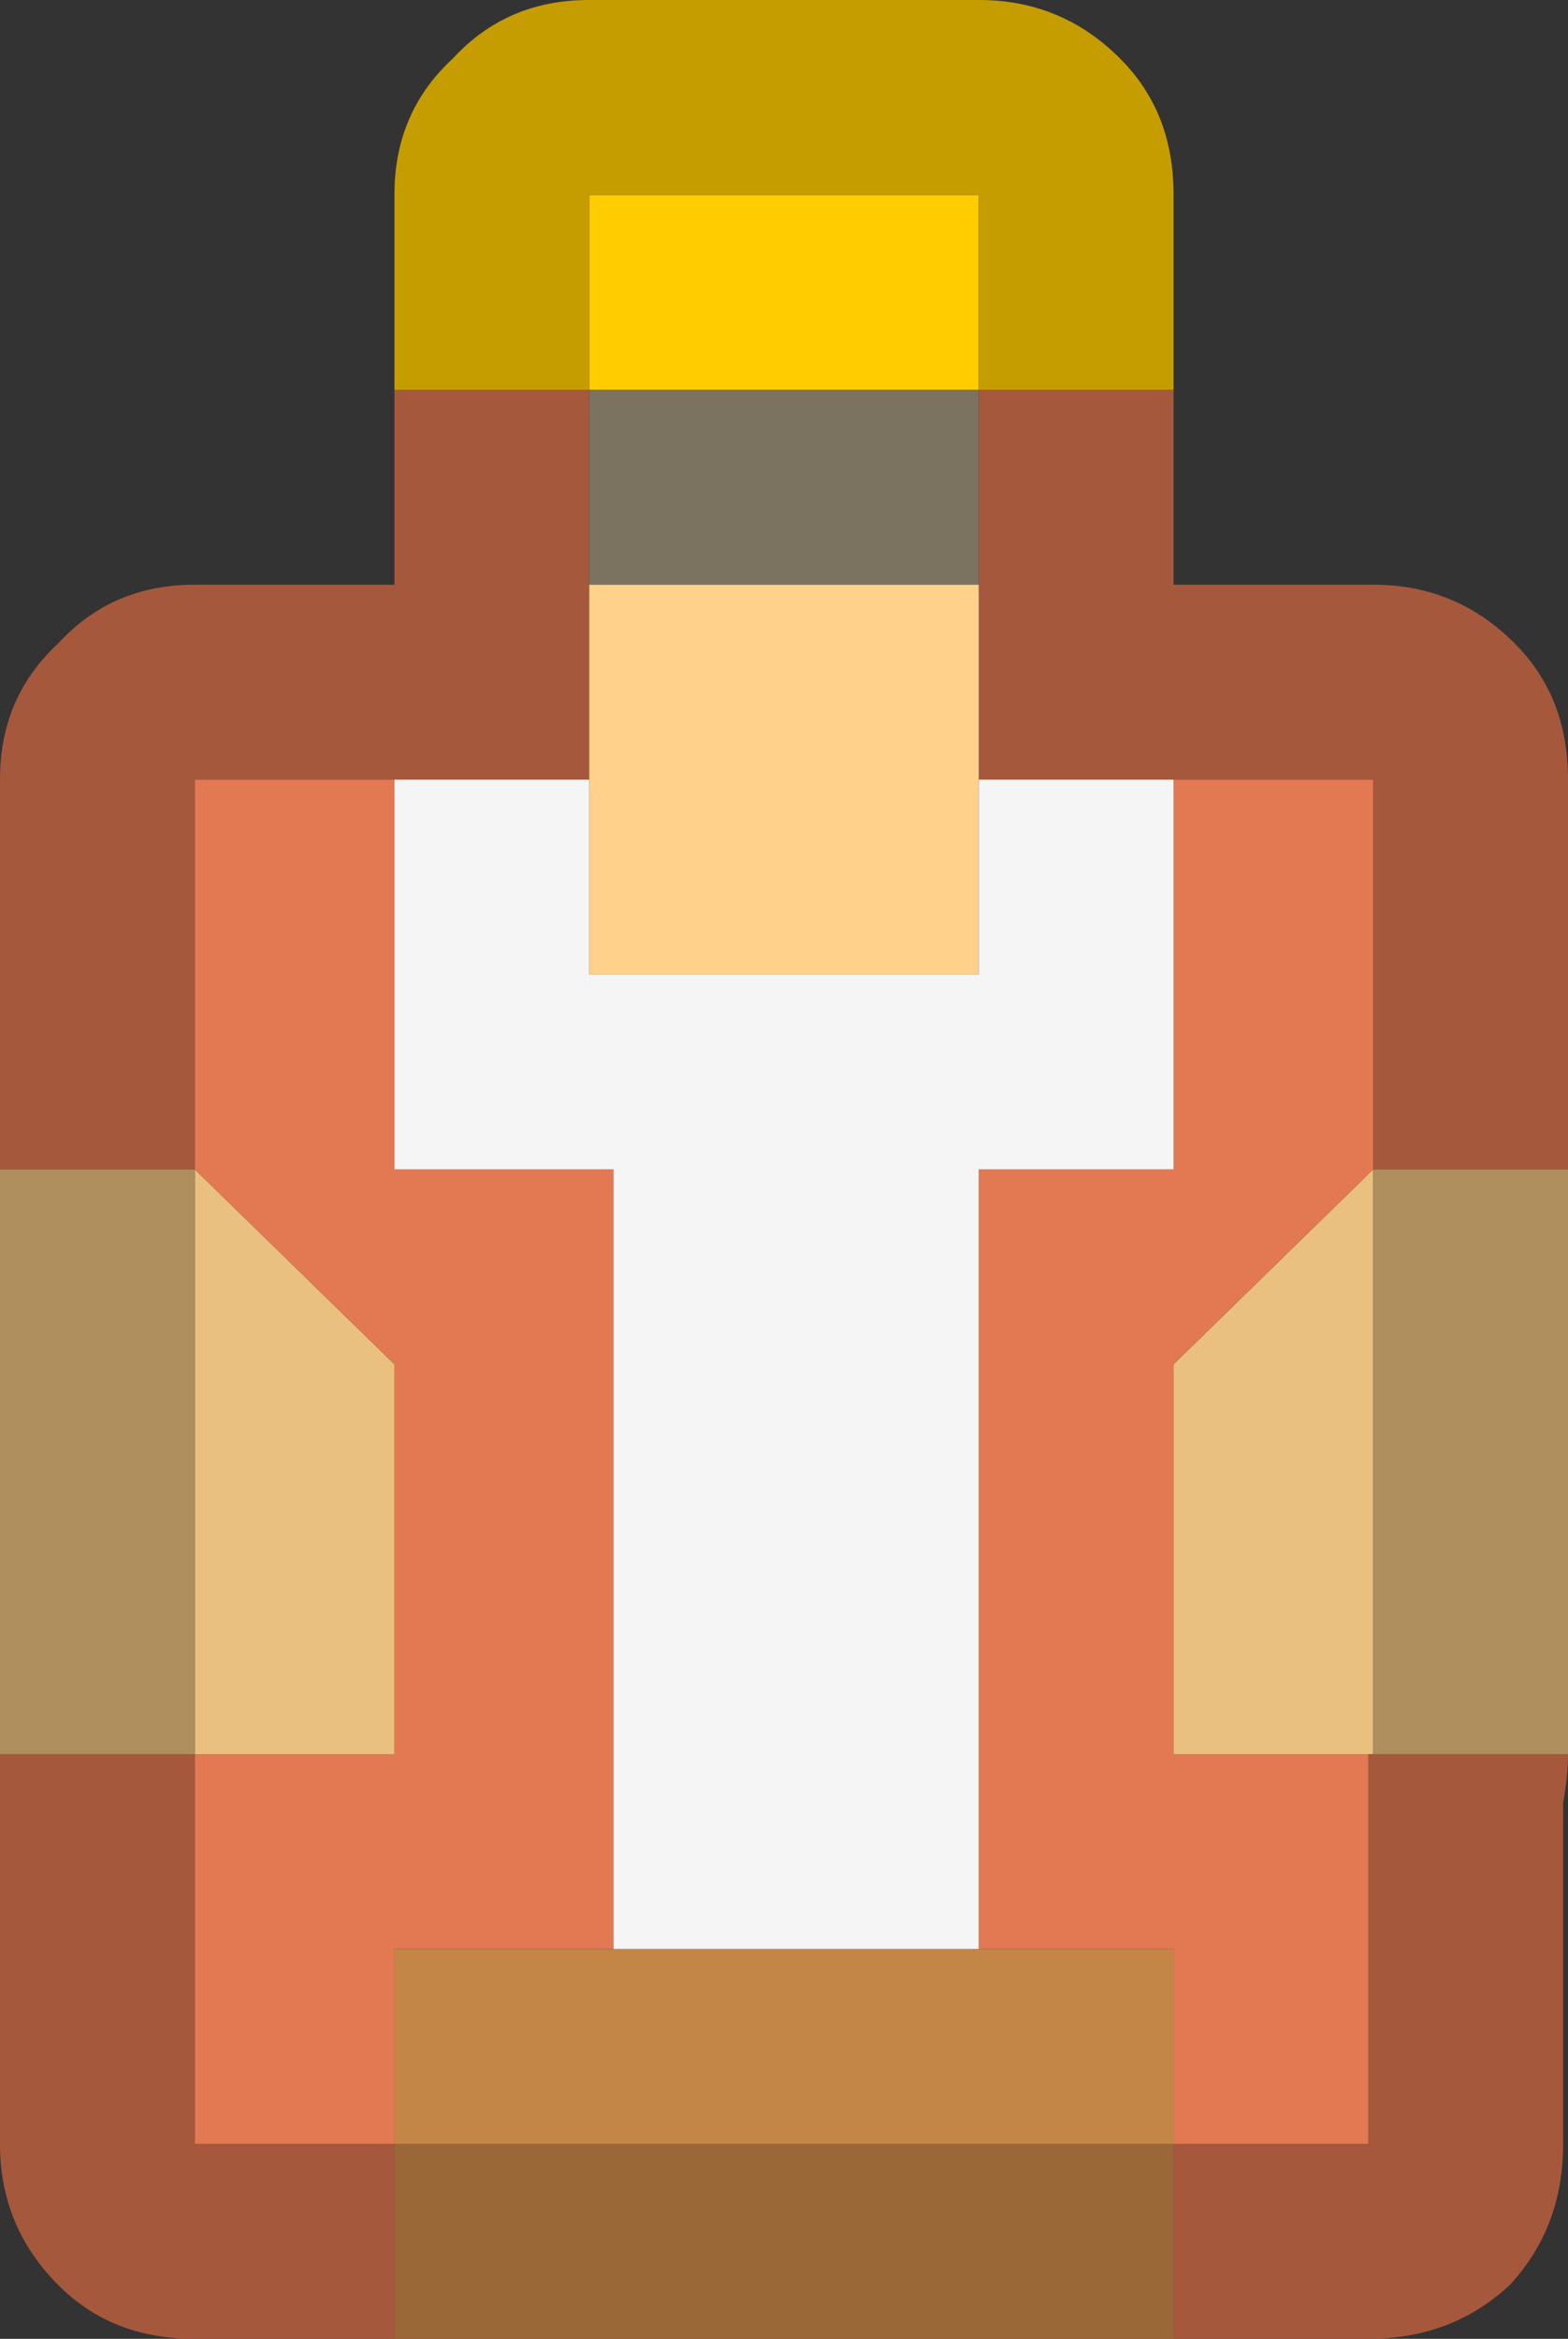 <?xml version="1.0" encoding="UTF-8"?>
<svg id="Calque_2" data-name="Calque 2" xmlns="http://www.w3.org/2000/svg" viewBox="0 0 16.1 24">
  <rect x="0" y="0" width="16.1" height="24" fill="#333333" stroke="none"/>
  <defs>
    <style>
      .cls-1 {
        fill: #f5f5f5;
      }

      .cls-2 {
        fill: #e9c07f;
      }

      .cls-3 {
        fill: #fc0;
      }

      .cls-4 {
        fill: #ffd18b;
      }

      .cls-5 {
        fill: #9a6836;
      }

      .cls-6 {
        fill: #a6583c;
      }

      .cls-7 {
        fill: #c48647;
      }

      .cls-8 {
        fill: #af8f5e;
      }

      .cls-9 {
        fill: #c69d00;
      }

      .cls-10 {
        fill: #e27952;
      }

      .cls-11 {
        fill: #7b7360;
      }
    </style>
  </defs>
  <g id="Calque_1-2" data-name="Calque 1">
    <g id="Layer0_94_FILL" data-name="Layer0 94 FILL">
      <path class="cls-2" d="m2,12v6h2.05v-4l-2.05-2m12.05,6h.05v-6l-2.05,2v4h2Z"/>
      <path class="cls-6" d="m2,18H0v4c0,.57.2,1.05.6,1.45.37.37.83.55,1.4.55h2.05v-2h-2.05v-4m14.05.5c.03-.17.05-.33.05-.5h-2.05v4h-2v2h2c.57,0,1.05-.18,1.45-.55.37-.4.55-.88.55-1.45v-3.5m-4-14.5h-2v4h4.05v4h2v-4c0-.57-.18-1.03-.55-1.4-.4-.4-.88-.6-1.45-.6h-2.05v-2M.6,6.6c-.4.37-.6.83-.6,1.4v4h2v-4h4.05v-4h-2v2h-2.05c-.57,0-1.03.2-1.4.6Z"/>
      <path class="cls-8" d="m2,12H0v6h2v-6m14.1,0h-2v6h2v-6Z"/>
      <path class="cls-5" d="m12.05,24v-2H4.05v2h8Z"/>
      <path class="cls-7" d="m12.05,20H4.05v2h8v-2Z"/>
      <path class="cls-10" d="m14.1,8h-2.05v4h-2v8h2v2h2v-4h-2v-4l2.05-2v-4m-10.05,0h-2.05v4l2.05,2v4h-2.05v4h2.05v-2h2.25v-8h-2.25v-4Z"/>
      <path class="cls-3" d="m6.05,2v2h4v-2h-4Z"/>
      <path class="cls-11" d="m6.05,4v2h4v-2h-4Z"/>
      <path class="cls-4" d="m6.05,6v4h4v-4h-4Z"/>
      <path class="cls-1" d="m6.05,8h-2v4h2.25v8h3.75v-8h2v-4h-2v2h-4v-2Z"/>
      <path class="cls-9" d="m6.05,0c-.57,0-1.03.2-1.4.6-.4.37-.6.83-.6,1.4v2h2v-2h4v2h2v-2c0-.57-.18-1.03-.55-1.4-.4-.4-.88-.6-1.45-.6h-4Z"/>
    </g>
  </g>
</svg>